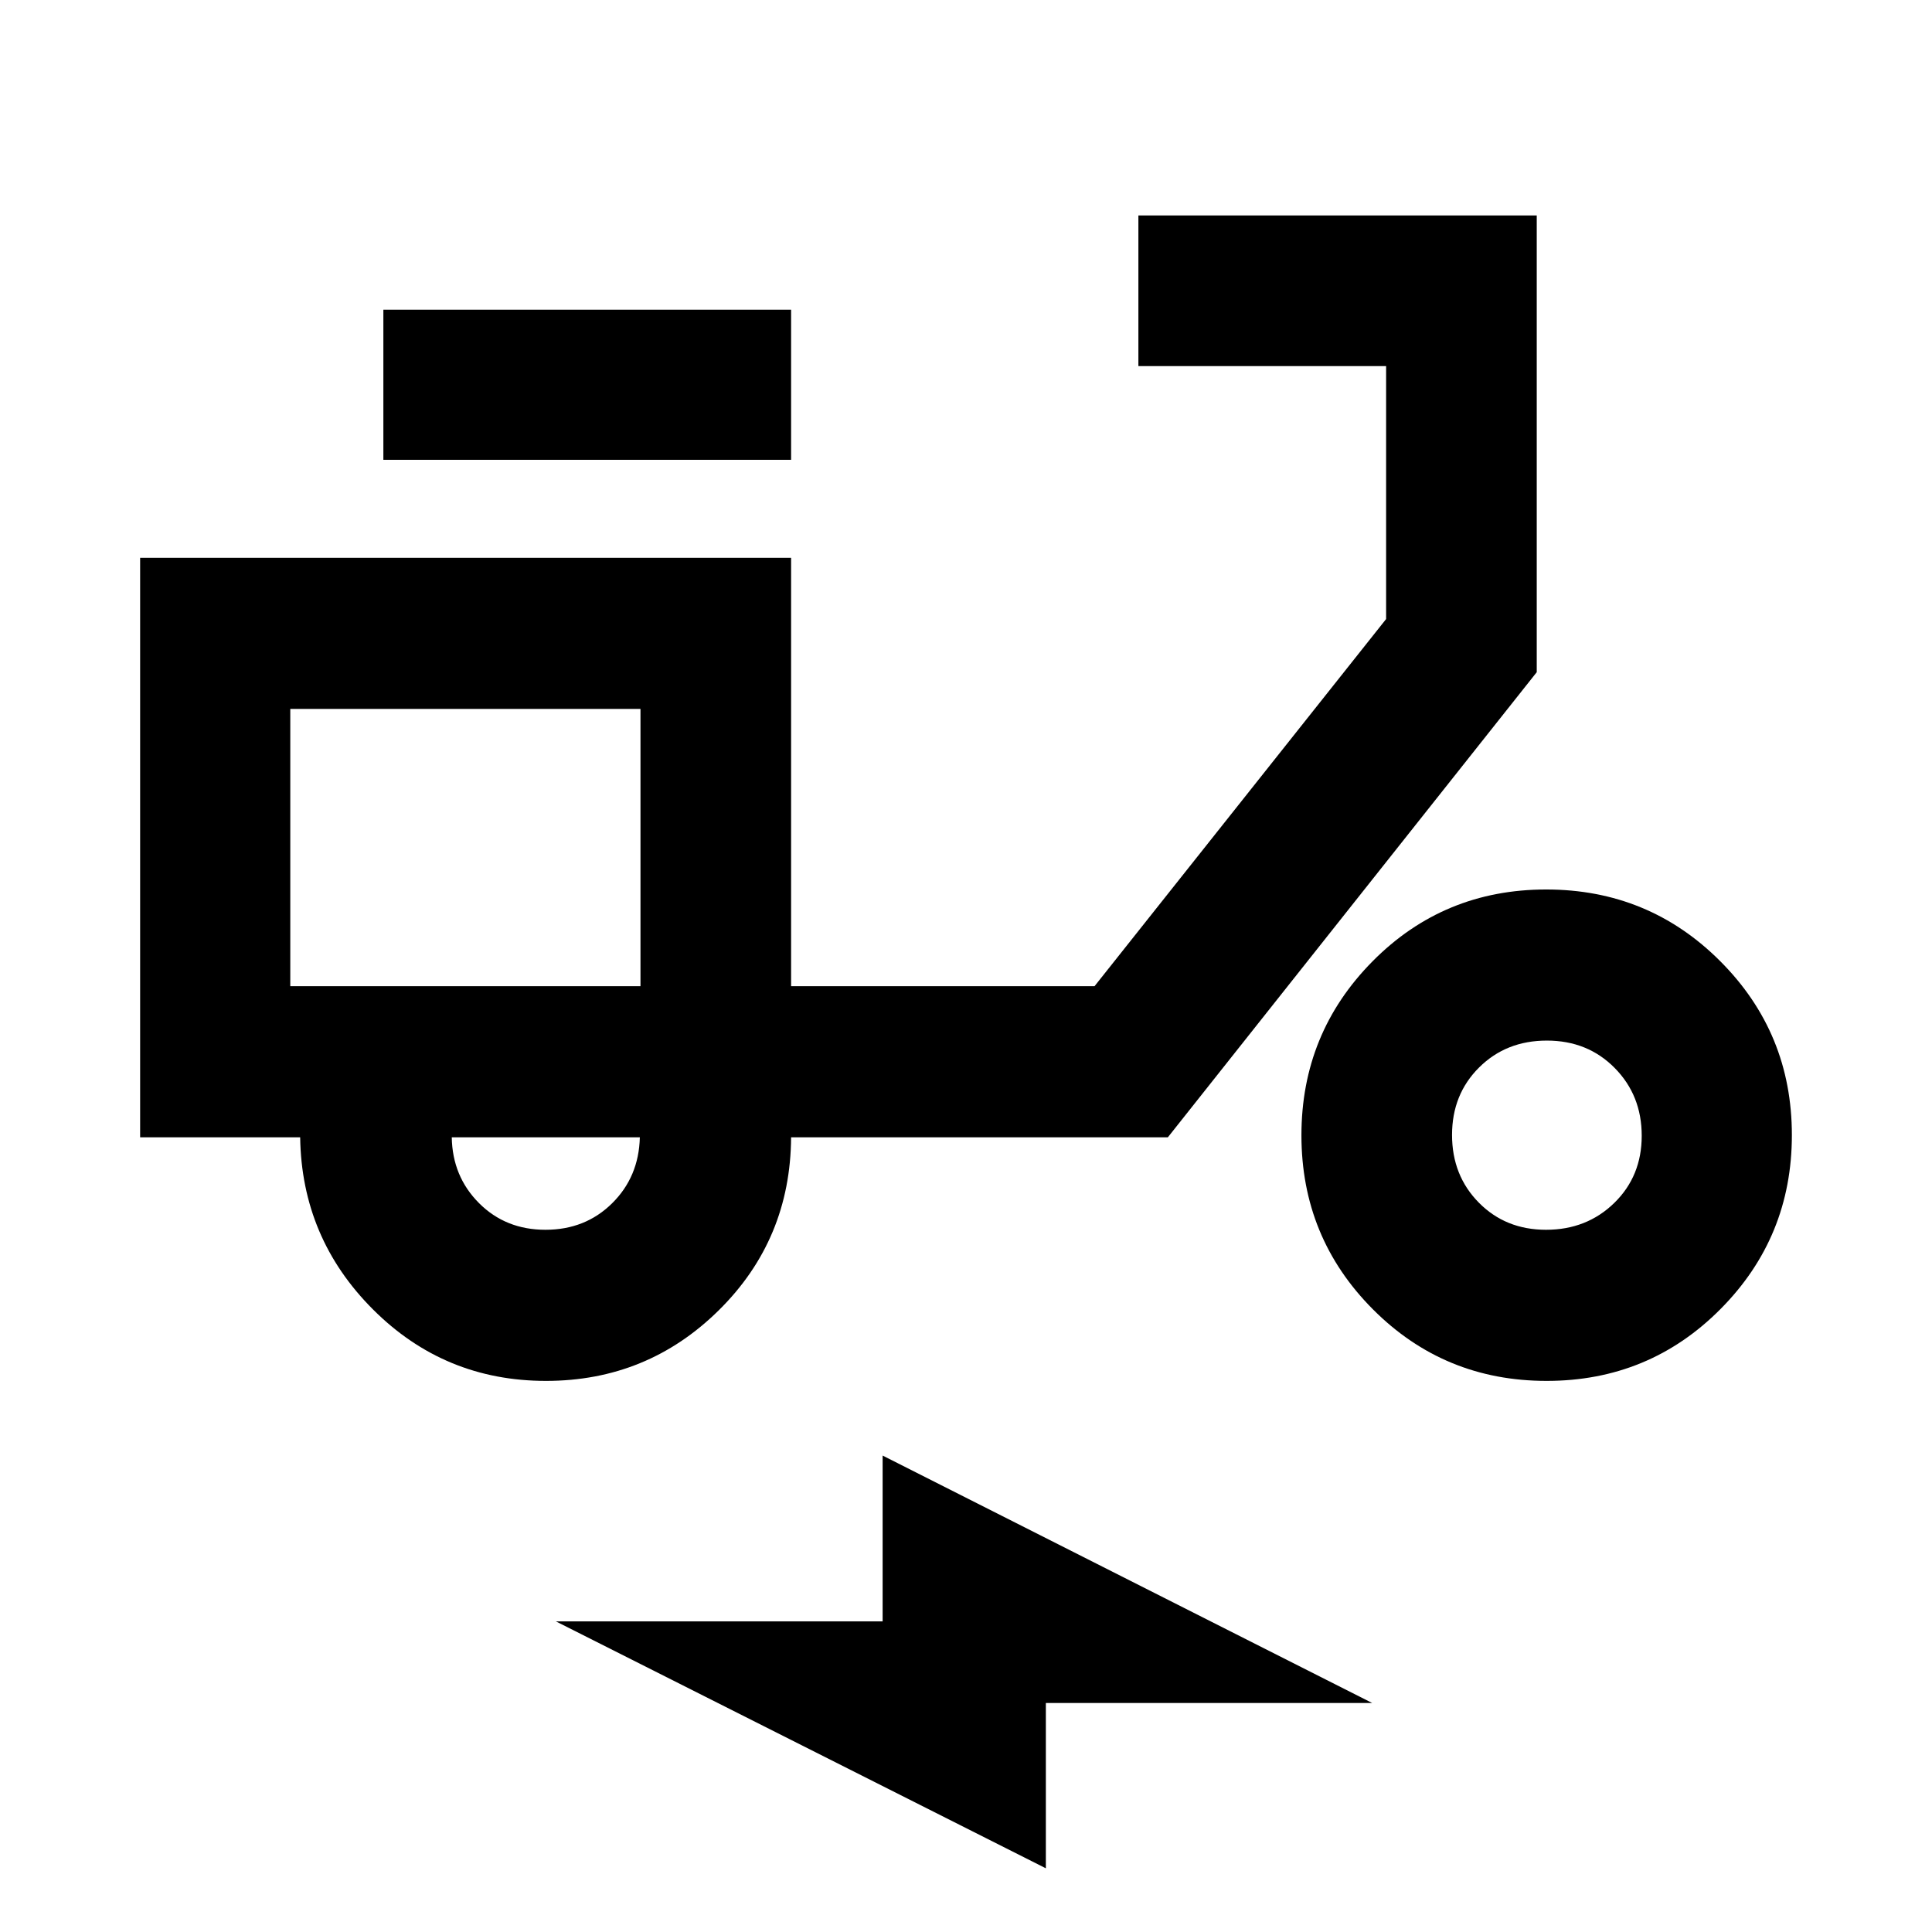<svg xmlns="http://www.w3.org/2000/svg" height="40" viewBox="0 -960 960 960" width="40"><path d="M519.68-31.65 276.22-154.34h162.35v-82.4l243.29 122.96H519.68v82.13ZM271.29-273.84q-50.43 0-85.92-35.48-35.5-35.47-36.22-85.56H69.63v-287.95h323.46v212.86h150.78L688.75-652.4v-125.68H565.66v-74.85H763.6V-626L580.3-394.88H393.09q-.31 50.76-35.88 85.9-35.56 35.14-85.92 35.14Zm46.96-196.13Zm-47.22 121.04q19.79 0 33.1-13.14 13.32-13.14 13.8-32.81h-93.45q.32 19.45 13.54 32.7 13.23 13.25 33.01 13.25Zm-80.54-382.59v-74.61h202.6v74.61h-202.6Zm578.02 457.68q-50.93 0-86.39-35.64-35.45-35.64-35.45-86.39 0-50.76 35.34-86.46 35.34-35.69 86.27-35.69 50.94 0 86.51 35.64 35.58 35.63 35.58 86.39t-35.46 86.45q-35.46 35.7-86.4 35.7Zm-.28-75.09q20.19 0 33.86-13.31 13.67-13.32 13.67-33.4 0-20.09-13.43-33.69-13.43-13.61-33.69-13.61-20.26 0-33.69 13.37-13.44 13.36-13.44 33.52 0 20.16 13.32 33.64 13.31 13.48 33.4 13.48ZM144.24-469.97h174.01v-137.77H144.24v137.77Z"/></svg>